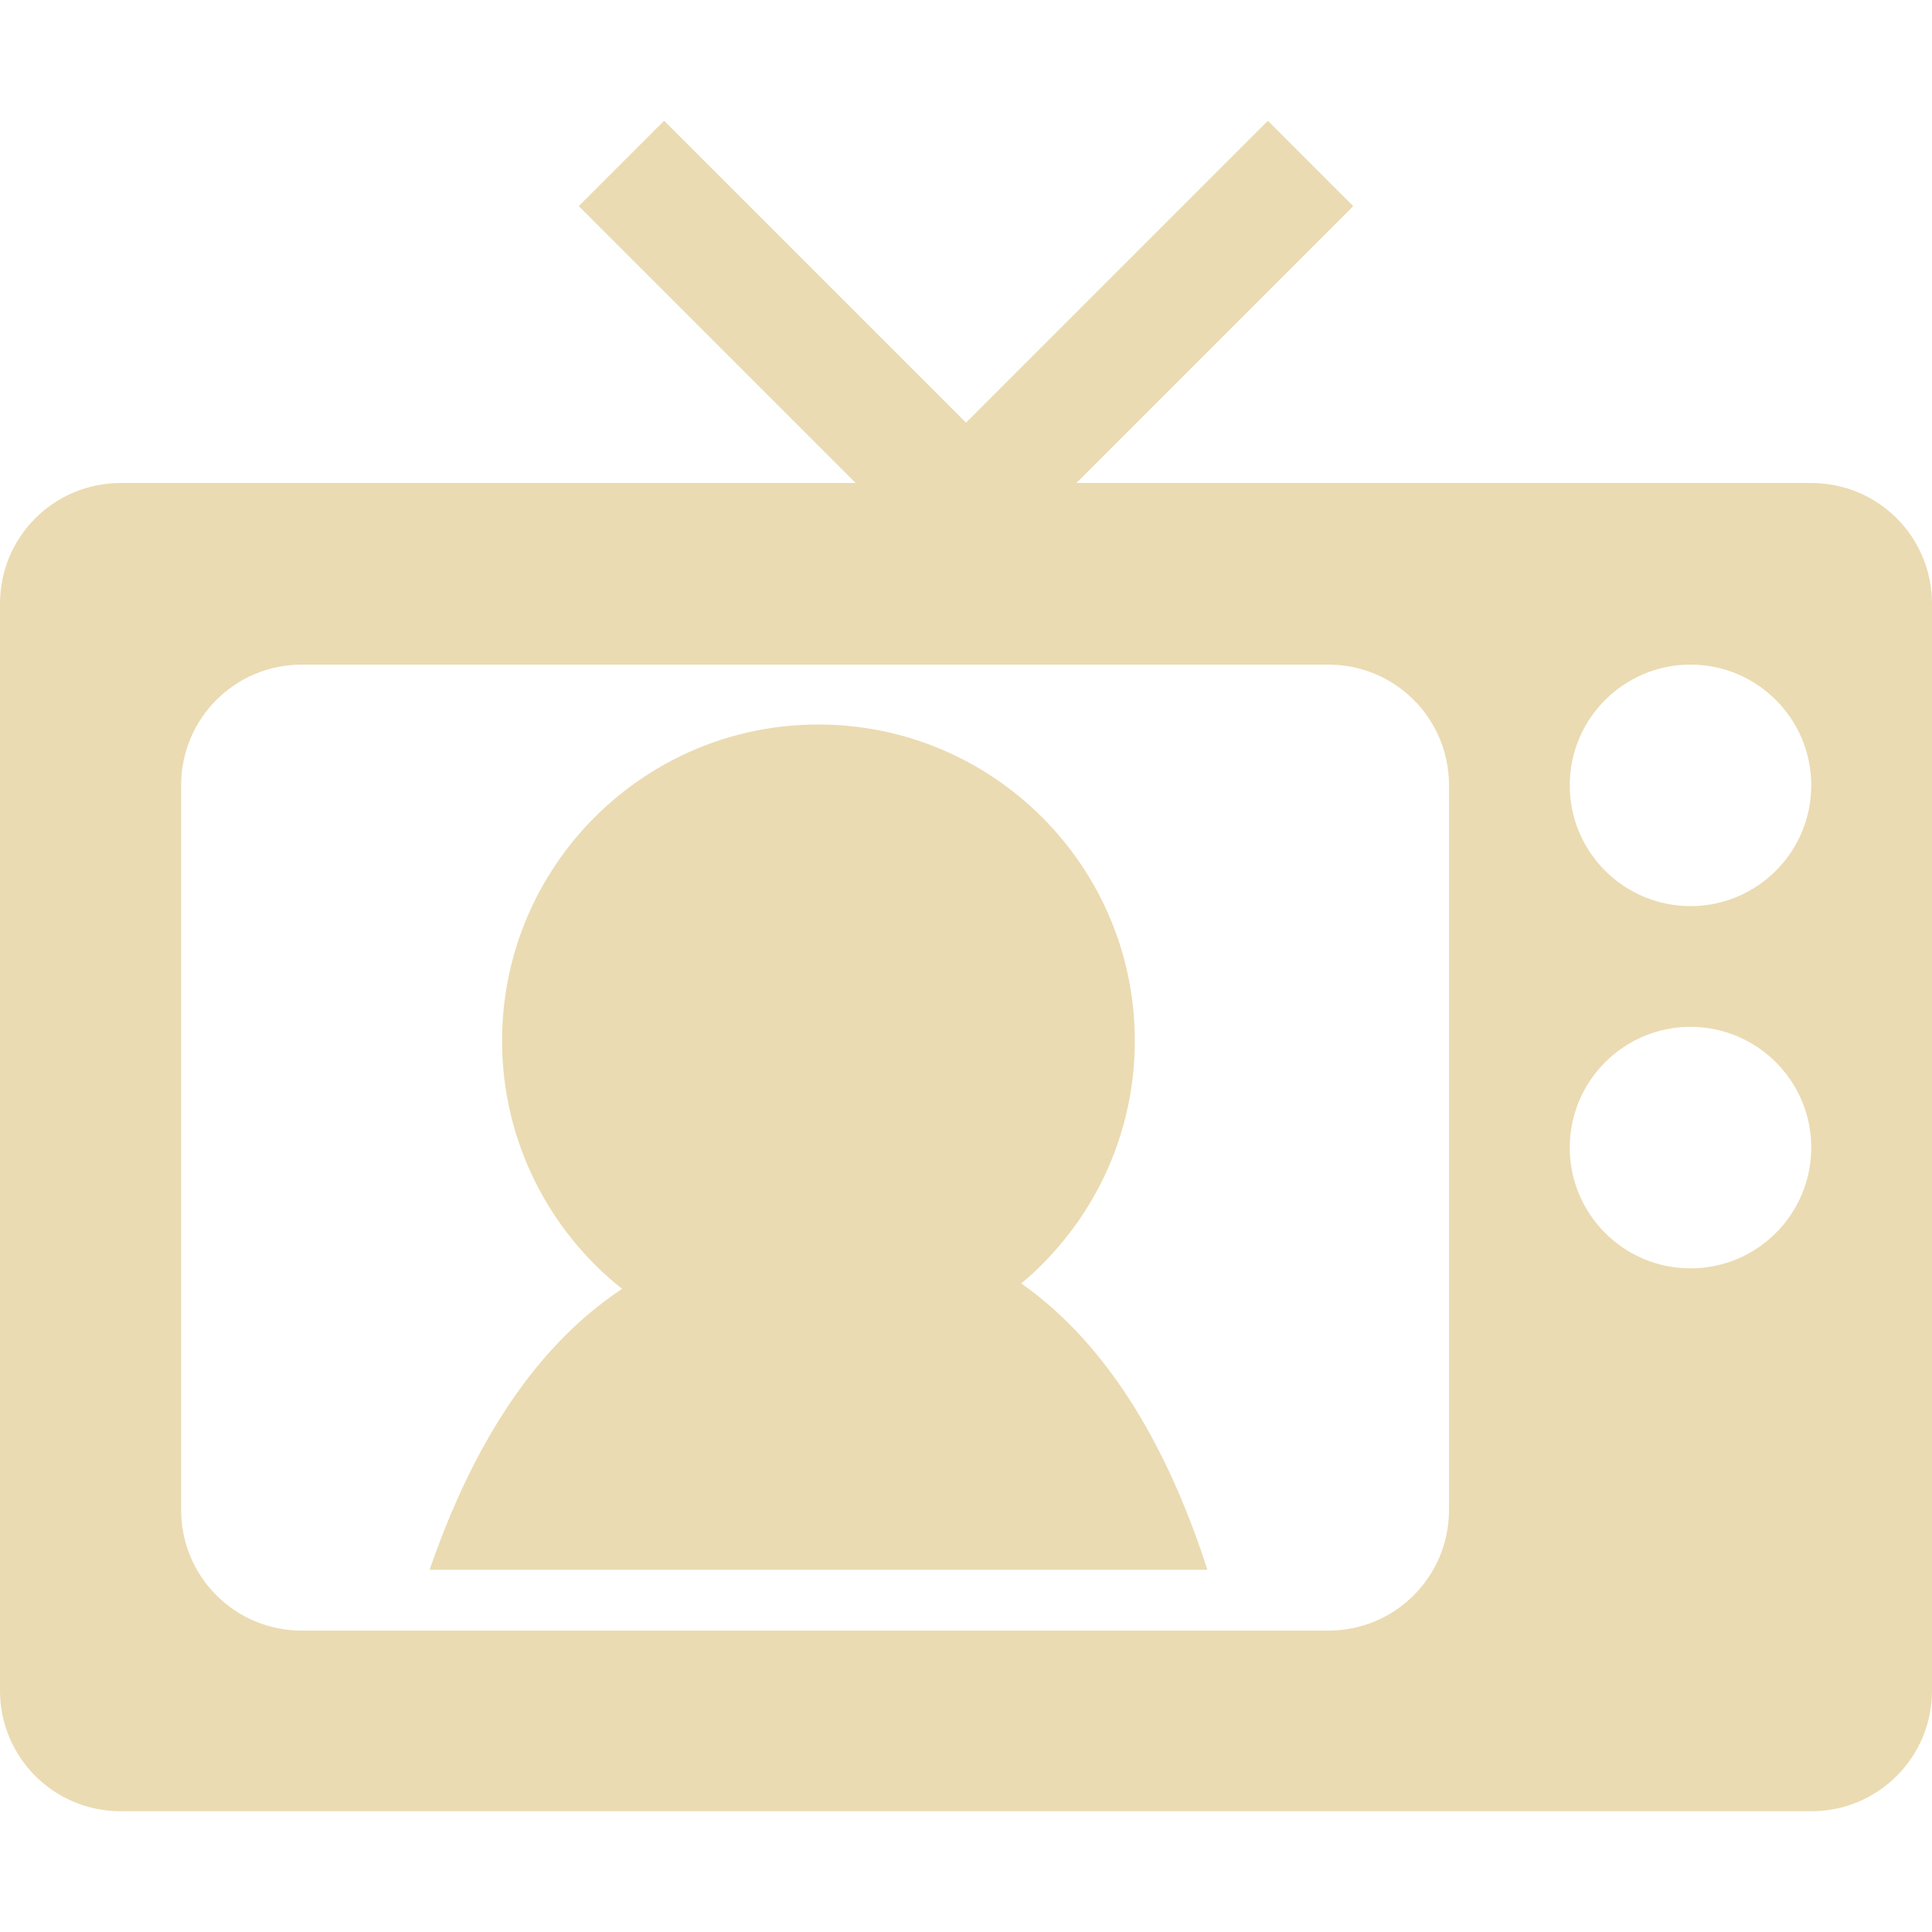<svg width="16" height="16" version="1.1" xmlns="http://www.w3.org/2000/svg">
  <defs>
    <style id="current-color-scheme" type="text/css">.ColorScheme-Text { color:#ebdbb2; } .ColorScheme-Highlight { color:#458588; }</style>
  </defs>
  <path class="ColorScheme-Text" d="m5.5 1-0.707 0.707 2.293 2.293h-6.086c-0.554 0-1 0.446-1 1v9c0 0.554 0.446 1 1 1h14c0.554 0 1-0.446 1-1v-9c0-0.554-0.446-1-1-1h-6.086l2.293-2.293-0.707-0.707-2.5 2.5-2.5-2.5zm-3 4.504h8.5c0.554 0 1 0.446 1 1v6c0 0.554-0.446 1-1 1h-8.5c-0.554 0-1-0.446-1-1v-6c0-0.554 0.446-1 1-1zm11.5 0c0.552 0 1 0.448 1 1s-0.448 1-1 1-1-0.448-1-1 0.448-1 1-1zm-7.223 0.496c-1.446 0-2.619 1.174-2.619 2.619 0 0.832 0.389 1.575 0.994 2.055-0.784 0.517-1.276 1.404-1.594 2.326h6.441c-0.3-0.932-0.777-1.833-1.541-2.371 0.574-0.481 0.94-1.203 0.94-2.01 0-1.446-1.176-2.619-2.621-2.619zm7.223 2.504c0.552 0 1 0.448 1 1s-0.448 1-1 1-1-0.448-1-1 0.448-1 1-1z" fill="currentColor"/>
</svg>
